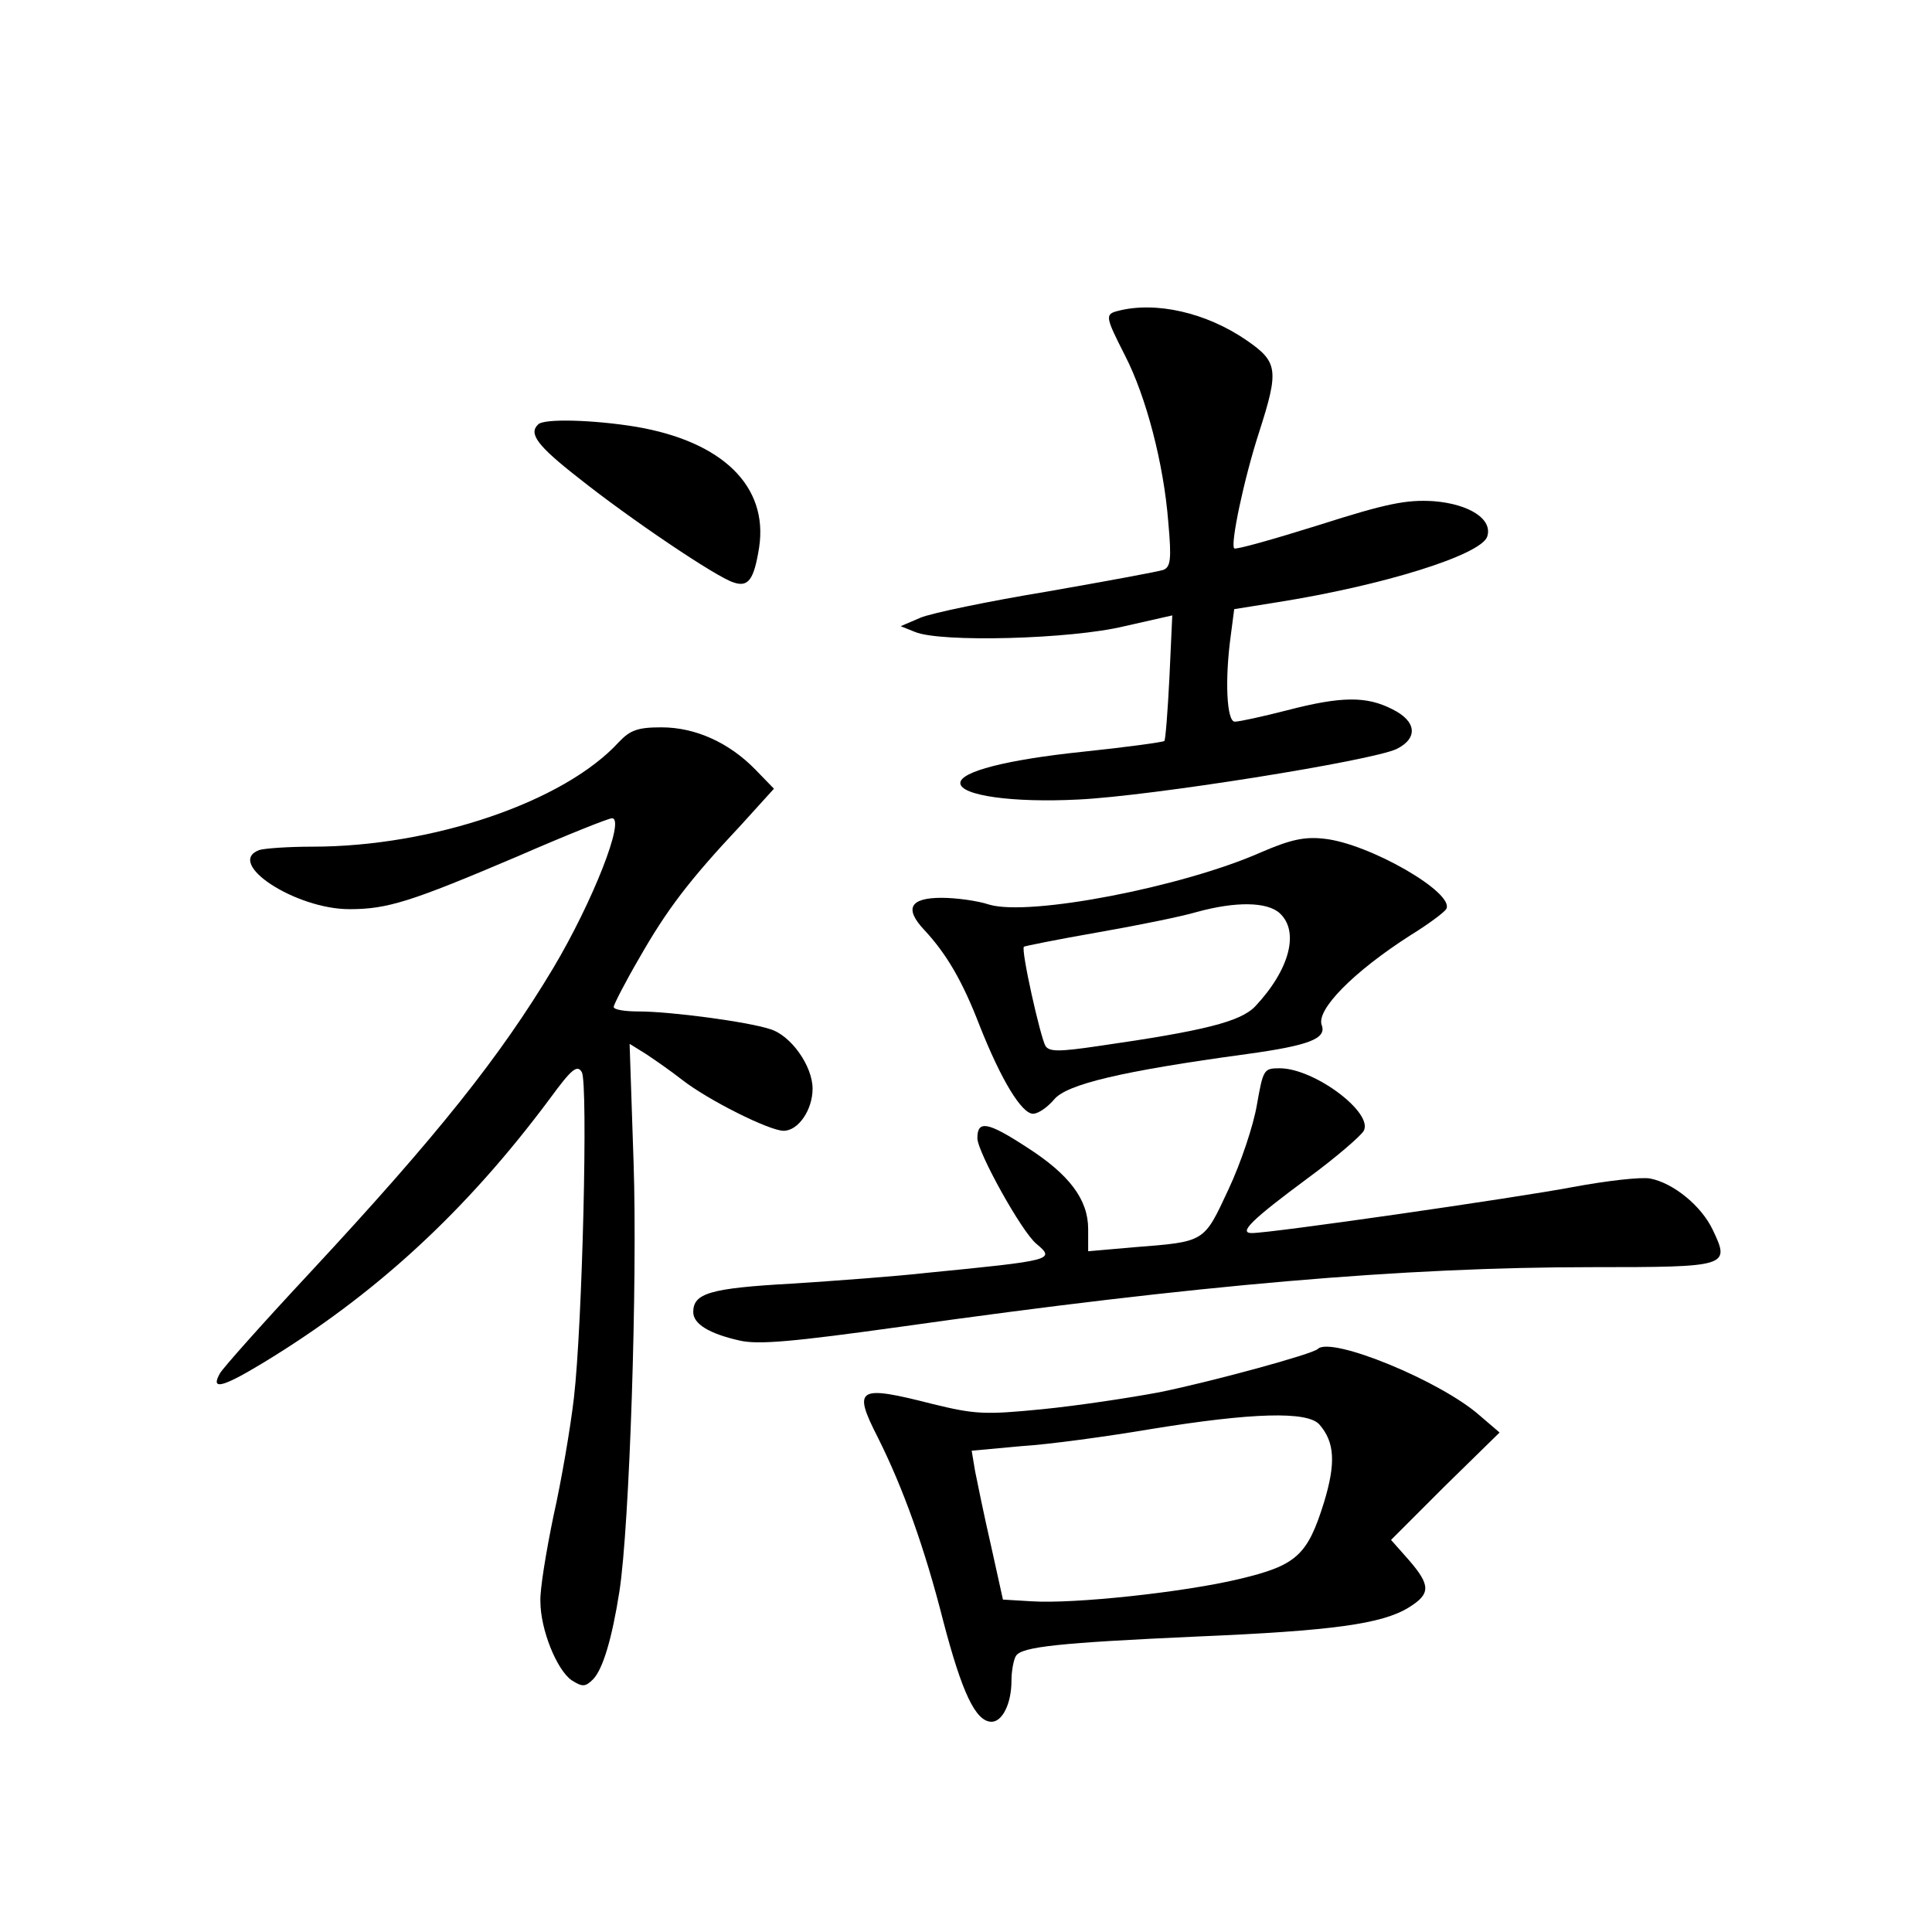 <?xml version="1.0" standalone="no"?>
<!DOCTYPE svg PUBLIC "-//W3C//DTD SVG 20010904//EN"
 "http://www.w3.org/TR/2001/REC-SVG-20010904/DTD/svg10.dtd">
<svg version="1.0" xmlns="http://www.w3.org/2000/svg"
 width="340pt" height="340pt" viewBox="0 0 340 340"
 preserveAspectRatio="xMidYMid meet">
<g transform="translate(0,340) scale(0.1,-0.1)"
fill="#000000" stroke="none">
<path d="M1968 2853 c-24 -6 -23 -10 12 -79 37 -72 68 -190 76 -293 6 -66 4
-79 -9 -84 -9 -3 -101 -20 -204 -38 -103 -17 -204 -38 -223 -46 l-35 -15 25
-10 c44 -19 275 -13 369 10 l84 19 -5 -109 c-3 -60 -7 -111 -9 -112 -2 -2 -67
-11 -144 -19 -134 -14 -215 -35 -215 -55 0 -22 92 -35 208 -29 127 6 516 68
560 89 38 19 35 49 -8 70 -45 23 -89 23 -185 -2 -43 -11 -84 -20 -92 -20 -14
0 -18 72 -7 152 l6 46 75 12 c189 30 357 83 370 115 11 31 -31 58 -94 63 -48
3 -83 -4 -202 -42 -80 -25 -147 -44 -149 -41 -7 7 17 122 44 205 35 109 33
123 -22 161 -71 49 -160 69 -226 52z"/>
<path d="M947 2653 c-17 -16 -2 -37 71 -94 89 -71 243 -175 273 -184 26 -9 36
5 45 62 16 107 -64 186 -217 212 -73 12 -162 15 -172 4z"/>
<path d="M1089 2094 c-96 -105 -328 -184 -539 -184 -43 0 -85 -3 -94 -6 -60
-23 64 -104 159 -104 67 0 108 13 296 93 85 37 160 67 166 67 24 0 -34 -147
-103 -263 -94 -157 -204 -295 -427 -535 -84 -90 -156 -171 -160 -179 -17 -30
4 -25 75 18 198 120 358 267 506 466 38 52 48 60 56 46 11 -21 1 -444 -14
-573 -6 -52 -22 -146 -36 -208 -13 -63 -24 -130 -23 -150 0 -50 29 -121 55
-139 19 -12 24 -12 38 2 17 18 33 71 46 154 18 115 32 548 25 755 l-7 209 29
-18 c15 -10 44 -30 63 -45 46 -36 154 -90 179 -90 26 0 51 37 51 74 0 40 -38
94 -75 105 -40 13 -175 31 -231 31 -24 0 -44 3 -44 8 0 4 20 43 45 86 48 84
86 135 179 234 l58 64 -33 34 c-46 47 -105 74 -165 74 -42 0 -55 -5 -75 -26z"/>
<path d="M2219 1900 c-138 -61 -407 -113 -478 -92 -21 7 -59 12 -84 12 -56 0
-66 -19 -30 -57 39 -42 67 -90 97 -168 38 -96 74 -155 94 -155 9 0 25 11 37
25 22 27 119 50 339 80 109 15 141 27 132 51 -10 27 56 94 156 158 31 19 59
40 63 46 17 28 -136 116 -215 124 -35 4 -60 -2 -111 -24z m33 -107 c35 -32 18
-99 -43 -164 -26 -27 -89 -43 -277 -70 -68 -10 -85 -10 -92 0 -9 15 -44 171
-38 175 1 1 60 13 129 25 69 12 148 28 175 36 69 19 124 18 146 -2z"/>
<path d="M2212 1456 c-6 -36 -28 -102 -50 -149 -44 -94 -40 -92 -167 -102
l-80 -7 0 39 c0 52 -33 96 -108 144 -69 45 -87 48 -87 16 0 -24 78 -165 104
-186 33 -28 31 -29 -193 -51 -53 -6 -160 -14 -238 -19 -144 -8 -173 -17 -173
-50 0 -21 28 -38 81 -50 33 -8 96 -2 283 24 524 74 887 105 1217 105 242 0
244 1 213 66 -20 42 -69 82 -110 90 -16 3 -77 -4 -136 -15 -100 -19 -530 -81
-565 -81 -24 0 -1 23 99 97 49 36 93 74 98 83 17 32 -87 110 -148 110 -28 0
-29 -2 -40 -64z"/>
<path d="M2319 1026 c-9 -9 -185 -57 -278 -76 -53 -10 -146 -24 -207 -30 -101
-10 -118 -9 -192 9 -133 34 -142 29 -97 -59 44 -88 82 -193 115 -323 33 -126
57 -177 85 -177 19 0 35 32 35 72 0 18 4 38 8 44 10 16 76 23 319 34 237 10
325 22 372 51 39 24 39 39 0 84 l-31 35 95 95 96 94 -35 30 c-69 61 -262 140
-285 117z m3 -133 c27 -31 29 -68 8 -137 -29 -93 -48 -111 -150 -135 -96 -23
-290 -44 -365 -39 l-50 3 -21 95 c-12 52 -24 111 -28 131 l-6 36 87 8 c49 3
151 17 228 30 178 29 276 32 297 8z"/>
</g>
</svg>
